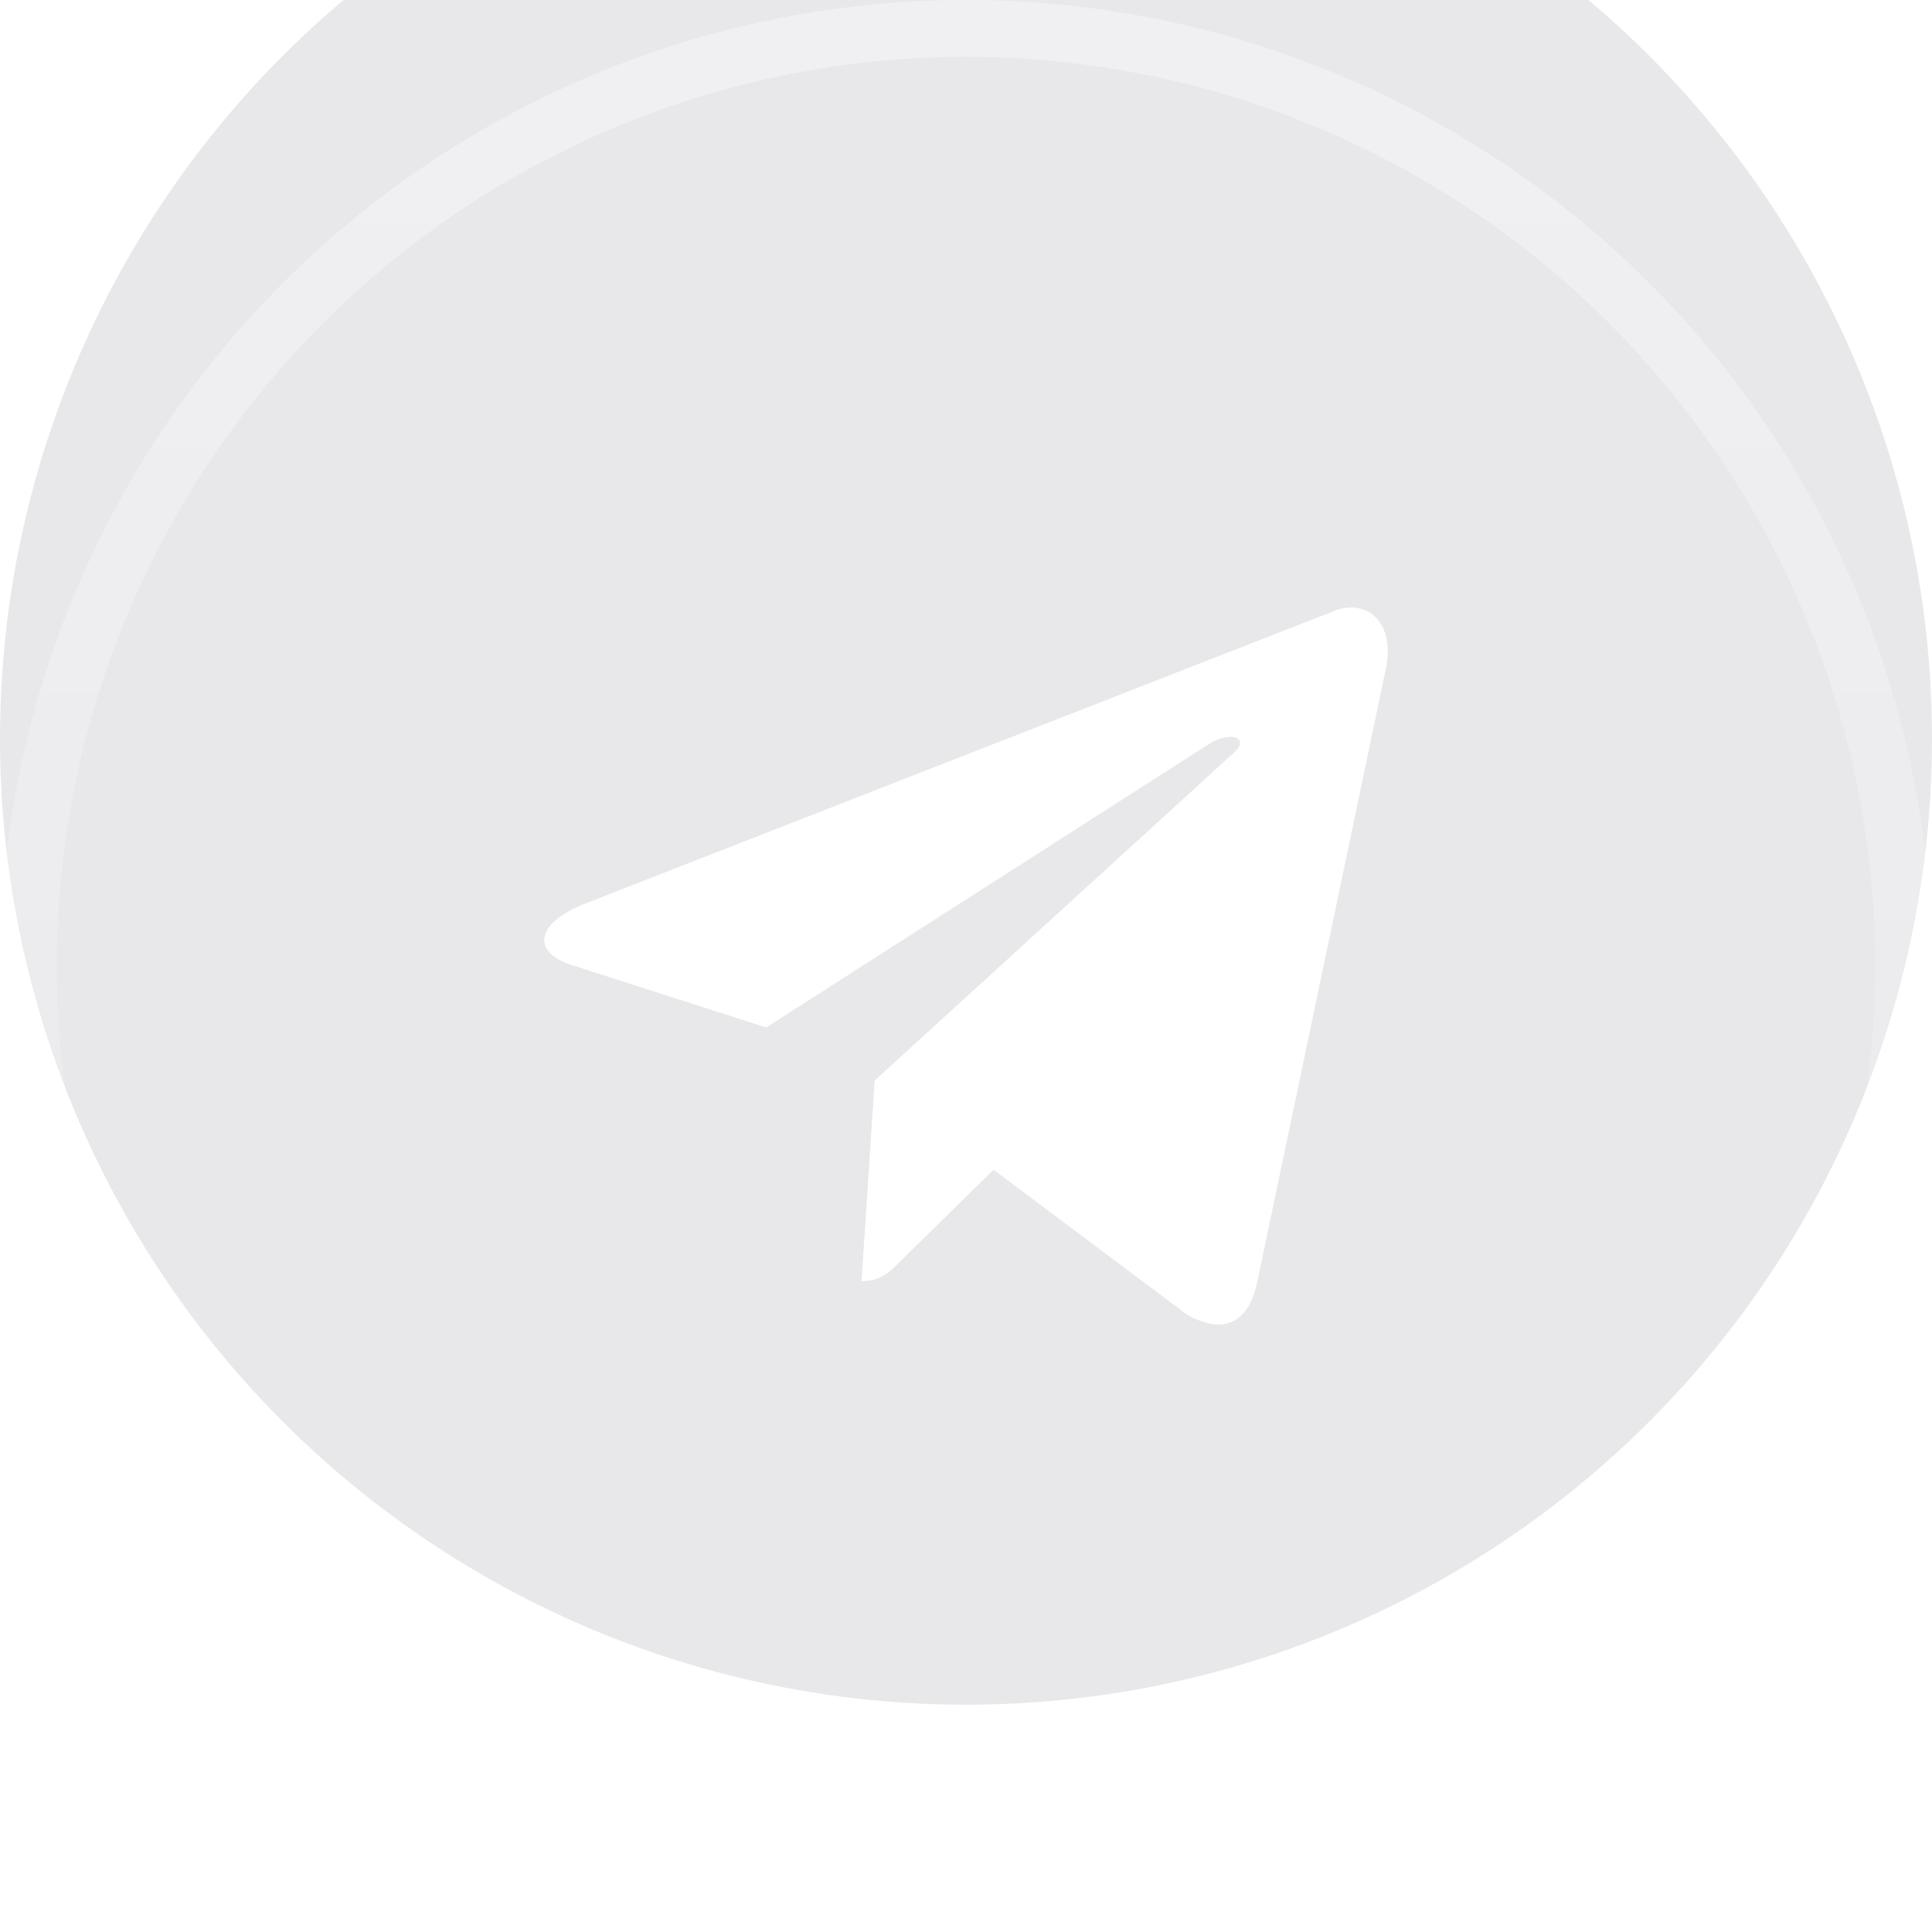 <svg width='34' height='34' viewBox='0 0 34 34' fill='none' xmlns='http://www.w3.org/2000/svg'><g filter='url(#filter0_i_139_15640)'><circle cx='17' cy='17' r='17' fill='#1C1938' fill-opacity='0.1'/></g><circle cx='17' cy='17' r='16.5' stroke='url(#paint0_linear_139_15640)'/><path d='M15.162 22.546L15.393 19.016L21.718 13.243C21.998 12.985 21.66 12.86 21.29 13.085L13.483 18.082L10.105 16.997C9.38 16.789 9.373 16.28 10.271 15.912L23.423 10.774C24.024 10.499 24.601 10.925 24.37 11.859L22.129 22.546C21.973 23.304 21.521 23.488 20.895 23.138L17.485 20.585L15.846 22.195C15.656 22.387 15.5 22.546 15.162 22.546Z' fill='white'/><defs><filter id='filter0_i_139_15640' x='0' y='-4' width='34' height='38' filterUnits='userSpaceOnUse' color-interpolation-filters='sRGB'><feFlood flood-opacity='0' result='BackgroundImageFix'/><feBlend mode='normal' in='SourceGraphic' in2='BackgroundImageFix' result='shape'/><feColorMatrix in='SourceAlpha' type='matrix' values='0 0 0 0 0 0 0 0 0 0 0 0 0 0 0 0 0 0 127 0' result='hardAlpha'/><feOffset dy='-4'/><feGaussianBlur stdDeviation='2'/><feComposite in2='hardAlpha' operator='arithmetic' k2='-1' k3='1'/><feColorMatrix type='matrix' values='0 0 0 0 0.197 0 0 0 0 0.038 0 0 0 0 0.458 0 0 0 1 0'/><feBlend mode='normal' in2='shape' result='effect1_innerShadow_139_15640'/></filter><linearGradient id='paint0_linear_139_15640' x1='17' y1='0' x2='17' y2='34' gradientUnits='userSpaceOnUse'><stop stop-color='white' stop-opacity='0.37'/><stop offset='1' stop-color='white' stop-opacity='0'/></linearGradient></defs></svg>